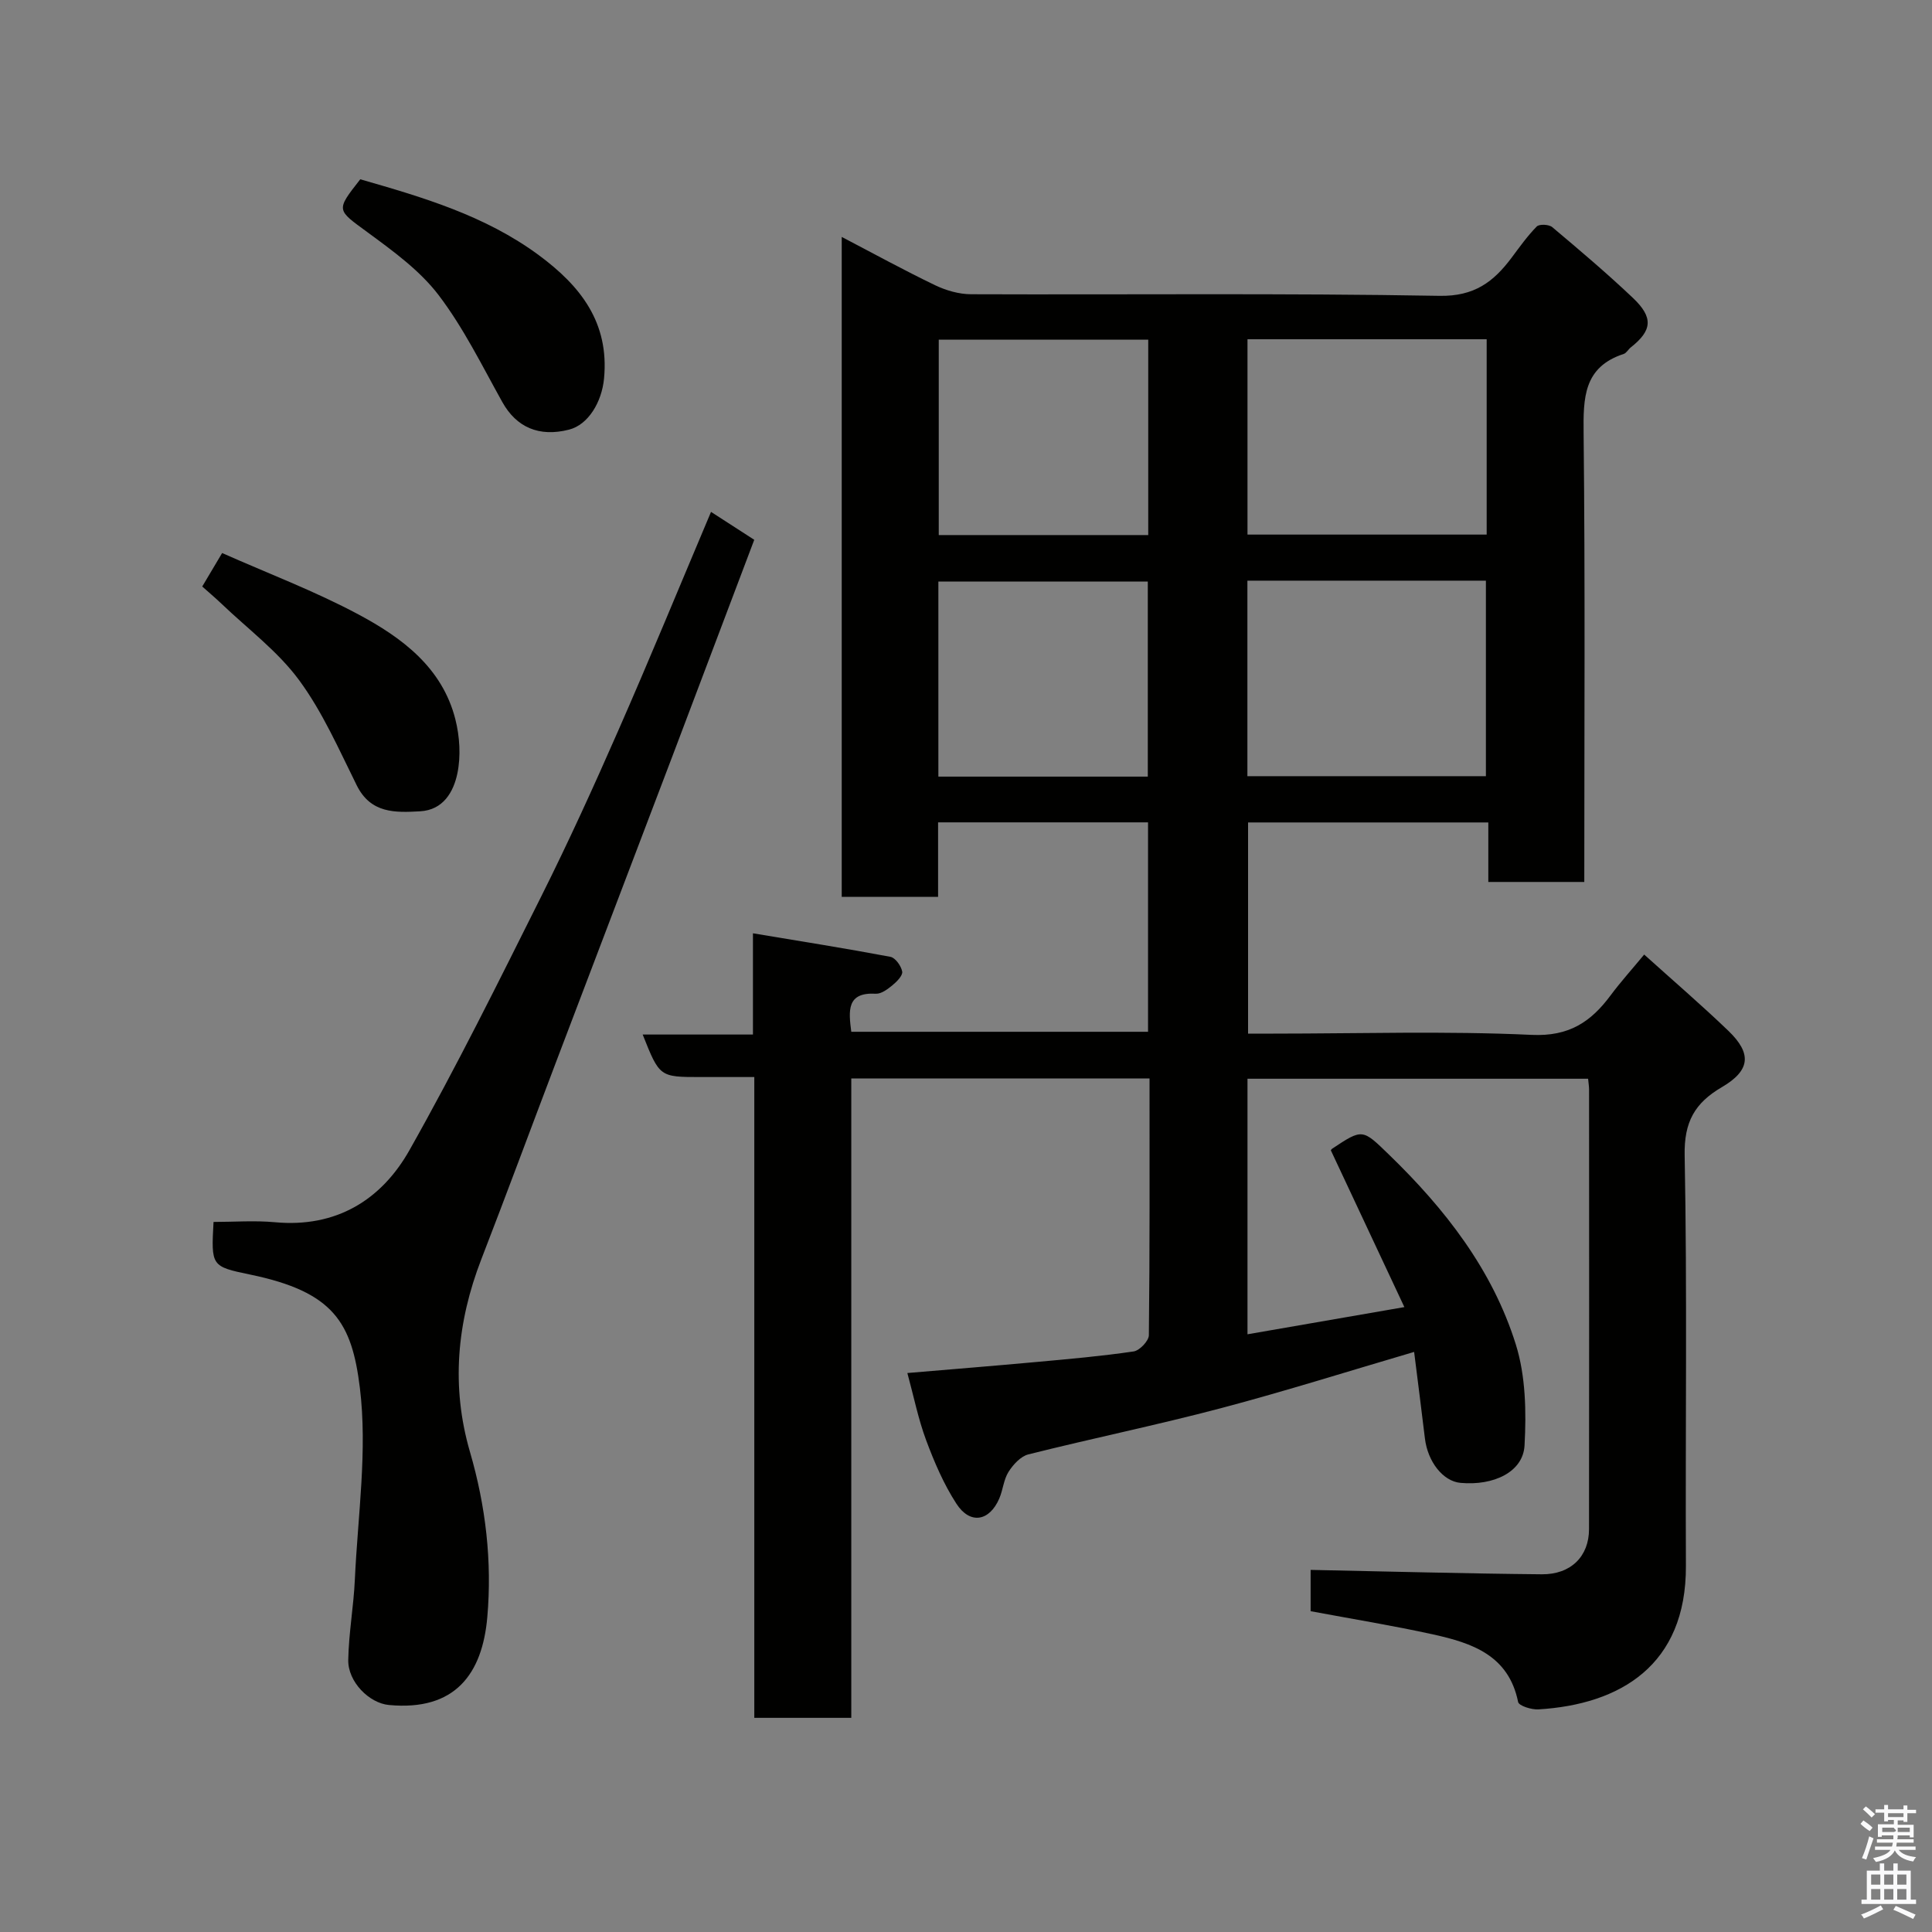 <svg enable-background="new 0 0 400 400" viewBox="0 0 400 400" xmlns="http://www.w3.org/2000/svg"><rect x="0" y="0" width="400" height="400" fill="#808080" stroke="none"/><path d="m385.2 377.6.6-.7c.6.4 1.3.9 1.9 1.5l-.6.7c-.8-.5-1.4-1-1.9-1.5zm.3 7.1c.6-1.4 1.1-2.9 1.5-4.5.3.1.6.3.9.4-.5 1.4-1 2.9-1.5 4.4zm.2-10.1.6-.6c.7.5 1.3 1.1 1.9 1.6l-.7.7c-.6-.6-1.2-1.2-1.8-1.7zm8.4-.8h.8v.9h1.8v.7h-1.8v1.8h-.8v-.3h-1.2v.9h3.3v2.6h-.8v-.4h-2.5c0 .3 0 .6-.1.8h3.4v.7h-3.5c0 .3-.1.6-.1.8h4v.7h-3.5c.7.9 1.9 1.3 3.6 1.5-.2.2-.4.5-.6.9-1.9-.3-3.2-1.1-3.8-2.3-.5 1.1-1.8 2-3.9 2.4-.2-.3-.4-.5-.6-.8 1.9-.4 3.1-.9 3.6-1.7h-3.2v-.7h3.5c.1-.2.1-.5.2-.8h-3.3v-.7h3.4c0-.2 0-.5 0-.8h-2.4v.3h-.8v-2.6h3.3v-.9h-1.2v.3h-.8v-1.8h-1.8v-.7h1.8v-.9h.8v.9h3.2zm-4.4 5.5h2.4c1-.3 0-.6 0-.9h-2.4zm1.2-3.1h3.2v-.8h-3.2zm4.4 2.2h-2.4v.9h2.5v-.9z" fill="#fafafb"/><path d="m389.2 385.8h.9v1.5h1.9v-1.5h.9v1.5h2.7v6h1.1v.9h-11.3v-.9h1.1v-6h2.7zm.2 8.7.5.8c-1.2.6-2.5 1.3-4 1.9-.2-.3-.3-.6-.6-.8 1.6-.6 3-1.3 4.1-1.9zm-2-4.3h1.9v-2.1h-1.9zm0 3.1h1.9v-2.2h-1.9zm2.7-3.1h1.9v-2.1h-1.9zm0 3.1h1.9v-2.2h-1.9zm2.4 1.3c1.4.6 2.7 1.2 4.1 1.8l-.5.9c-1.5-.7-2.8-1.4-4.1-1.9zm2.2-6.5h-1.9v2.1h1.9zm-1.9 5.2h1.9v-2.2h-1.9z" fill="#fafafb"/><g fill="#010100"><path d="m187.86 284.27c9.13-.78 17.96-1.48 26.77-2.29 6.7-.61 13.42-1.2 20.08-2.18 1.23-.18 3.13-2.18 3.15-3.35.2-17.63.14-35.26.14-53.17-20.66 0-40.93 0-61.75 0v132.38c-6.93 0-13.32 0-20.08 0 0-44.04 0-87.97 0-132.67-3.94 0-7.53 0-11.11 0-8.5 0-8.5 0-12-8.8h22.83c0-6.89 0-13.3 0-20.96 9.97 1.66 19.24 3.13 28.46 4.87 1.02.19 2.23 1.89 2.44 3.05.15.81-1.11 2.09-2.01 2.83-.99.81-2.32 1.82-3.44 1.76-6.07-.35-5.66 3.5-5.09 7.88h61.44c0-14.33 0-28.71 0-43.36-14.38 0-28.65 0-43.47 0v15.42c-6.93 0-13.32 0-19.95 0 0-45.42 0-90.68 0-136.63 6.62 3.46 12.89 6.9 19.33 10 2.27 1.09 4.95 1.86 7.44 1.87 32.33.12 64.67-.24 96.99.33 7.22.13 11.19-2.9 14.92-7.88 1.66-2.22 3.28-4.51 5.22-6.48.53-.53 2.52-.44 3.2.13 5.67 4.77 11.34 9.57 16.72 14.67 4.28 4.07 3.97 6.74-.46 10.24-.52.41-.89 1.16-1.46 1.35-8.32 2.72-8.38 9.09-8.3 16.43.33 30.83.14 61.66.14 92.89-6.53 0-12.92 0-19.87 0 0-3.93 0-7.99 0-12.32-16.81 0-33.08 0-49.74 0v43.72h5.22c17.83 0 35.69-.57 53.49.26 7.76.36 12.27-2.69 16.37-8.21 2.06-2.77 4.38-5.33 6.93-8.42 6.04 5.44 11.88 10.46 17.43 15.79 4.9 4.71 4.56 8.21-1.36 11.67-5.59 3.27-7.83 7.19-7.69 14.12.54 28.32.13 56.66.26 84.99.09 20.61-13.64 28.69-30.53 29.71-1.43.09-4.05-.74-4.21-1.53-1.96-9.69-9.56-12.21-17.56-13.98-8.29-1.83-16.68-3.19-25.4-4.82 0-2.83 0-5.91 0-8.55 15.93.32 31.89.76 47.86.91 6.04.05 9.78-3.73 9.78-9.35.04-30.33.02-60.67.01-91 0-.65-.11-1.29-.2-2.25-23.48 0-46.87 0-70.52 0v52.91c10.72-1.86 21.12-3.66 32.48-5.63-5.16-10.99-10.12-21.57-15.2-32.41-.09.16 0-.21.23-.37 6.34-4.21 6.27-4.13 11.78 1.21 11.59 11.22 21.41 23.79 26.26 39.29 2.05 6.55 2.19 13.97 1.81 20.92-.29 5.49-6.39 8.39-13.28 7.75-3.6-.34-6.77-4.36-7.35-9.22-.7-5.84-1.45-11.67-2.23-17.89-13.52 3.97-26.68 8.13-40 11.65-13.21 3.49-26.62 6.24-39.88 9.57-1.59.4-3.15 2.12-4.1 3.62-1.01 1.6-1.14 3.72-1.91 5.51-2.05 4.75-6.06 5.43-8.88 1.07-2.62-4.04-4.57-8.6-6.26-13.13-1.64-4.4-2.56-9.05-3.89-13.92zm119.94-214.03c-16.8 0-33.06 0-49.52 0v40.44h49.52c0-13.59 0-26.84 0-40.44zm-49.54 49.98v40.48h49.38c0-13.68 0-27.05 0-40.48-16.6 0-32.85 0-49.38 0zm-20.53-9.44c0-13.84 0-27.09 0-40.46-14.64 0-29.01 0-43.37 0v40.46zm-.09 50.01c0-13.8 0-27.18 0-40.38-14.74 0-29.11 0-43.36 0v40.38z"/><path d="m147.21 105.98c3.06 1.98 5.96 3.85 8.95 5.78-5.67 14.98-11.23 29.73-16.82 44.47-8.09 21.29-16.21 42.58-24.3 63.87-5.14 13.54-10.16 27.12-15.39 40.62-5.06 13.08-6.29 26.35-2.34 39.91 3.26 11.19 4.59 22.64 3.58 34.19-1.03 11.73-6.65 19.48-20.38 18.18-4.06-.38-8.49-4.78-8.41-9.32.1-5.57 1.12-11.11 1.37-16.68.61-13.23 2.63-26.66 1.04-39.64-1.66-13.53-5.41-19.89-22.7-23.47-8.11-1.68-8.09-1.77-7.6-10.9 4.21 0 8.5-.33 12.72.06 12.65 1.17 22.01-4.59 27.84-14.91 9.7-17.19 18.47-34.91 27.3-52.57 5.62-11.24 10.84-22.69 15.88-34.19 6.54-14.87 12.71-29.91 19.26-45.4z"/><path d="m74.59 37.12c12.92 3.71 25.82 7.49 36.94 15.69 8.67 6.4 14.63 13.97 13.53 25.55-.47 4.93-3.29 9.58-7.24 10.59-6.24 1.6-10.92-.51-13.81-5.69-4.2-7.53-8.04-15.39-13.23-22.2-3.89-5.09-9.41-9.09-14.66-12.95-6.44-4.73-6.65-4.46-1.53-10.99z"/><path d="m45.99 114.5c9.57 4.25 19.21 7.89 28.22 12.71 9 4.81 17.33 10.97 20.06 21.68.91 3.59 1.17 7.67.42 11.26-.79 3.76-2.89 7.55-7.7 7.82-5.17.29-10.22.48-13.13-5.37-3.69-7.43-7.07-15.18-11.94-21.79-4.4-5.98-10.63-10.61-16.07-15.82-1.29-1.23-2.66-2.38-3.98-3.56 1.34-2.27 2.5-4.21 4.12-6.93z"/></g></svg>